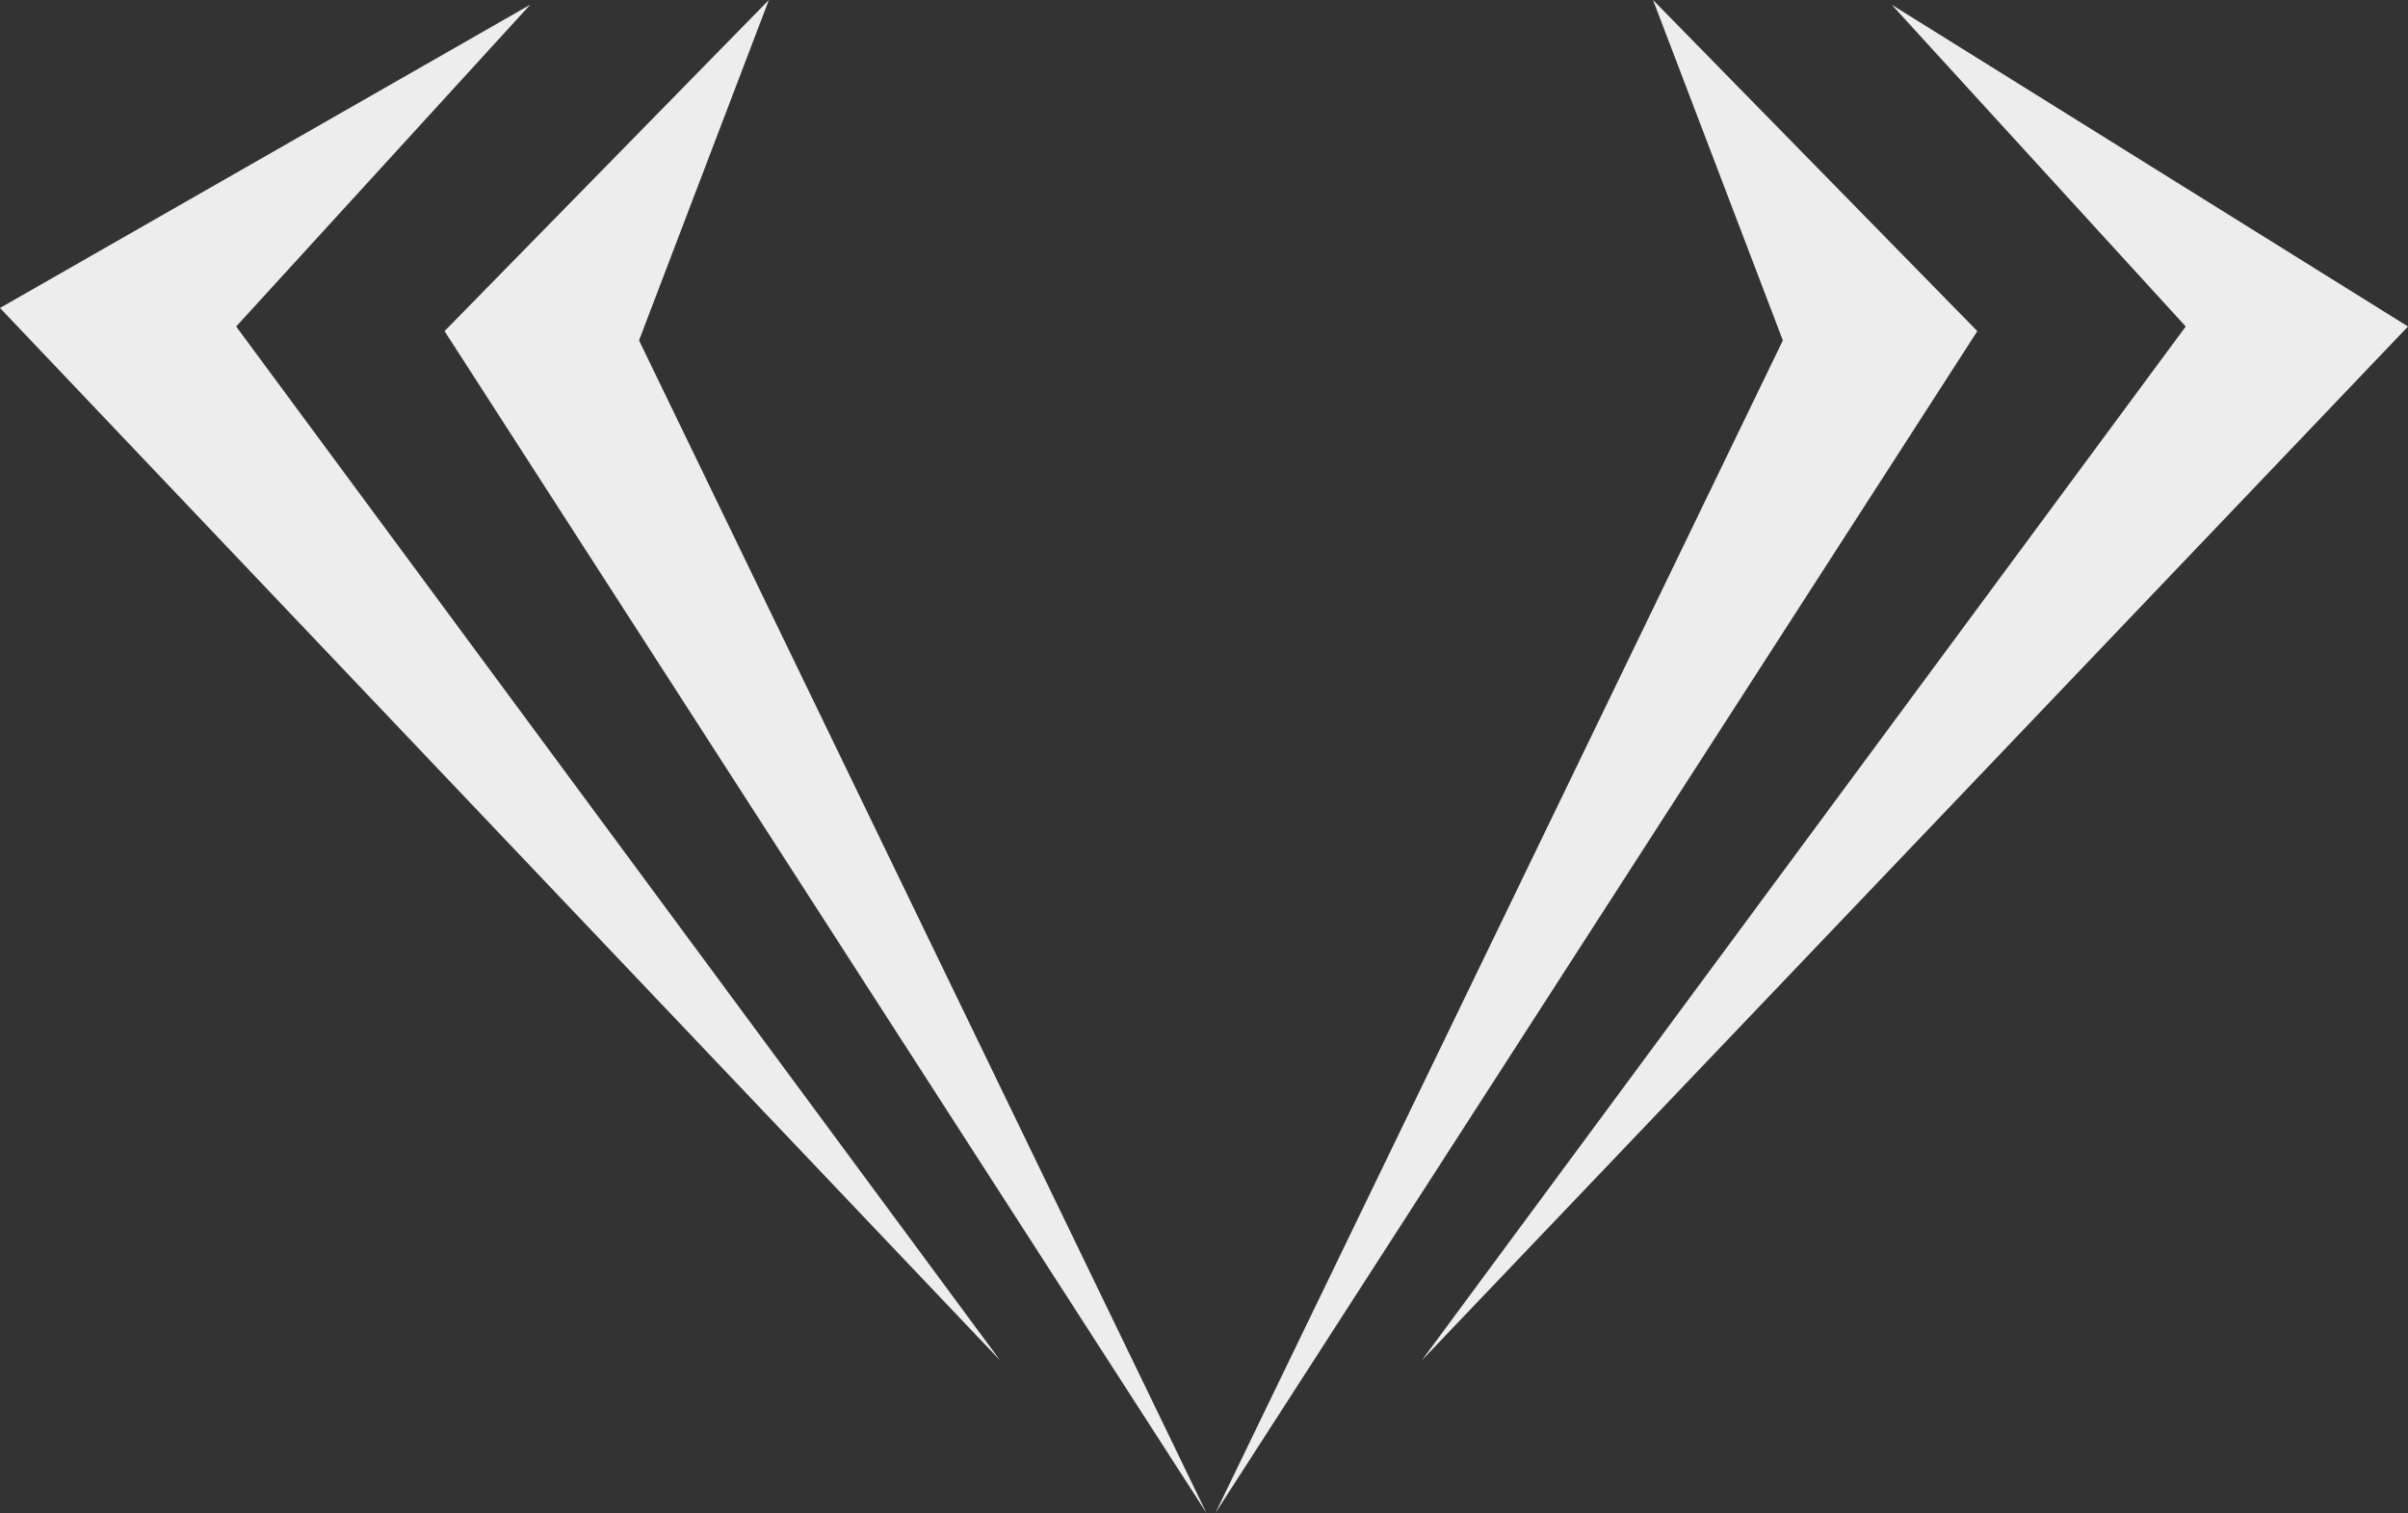 <svg version="1.1" id="图层_1" x="0px" y="0px" width="173.334px" height="108.928px" viewBox="0 0 173.334 108.928" enable-background="new 0 0 173.334 108.928" xml:space="preserve" xmlns="http://www.w3.org/2000/svg" xmlns:xlink="http://www.w3.org/1999/xlink" xmlns:xml="http://www.w3.org/XML/1998/namespace">
  <rect x="0" y="0" width="173.334" height="108.928" fill="#333333" stroke="none"/>
  <g>
    <polygon fill="#EDEDED" points="17,23.505 71.987,97.932 0,22.171 38.167,0.338 	" class="color c1"/>
  </g>
  <g>
    <polygon fill="#EDEDED" points="46,24.505 55.345,0 32,23.838 86.85,108.928 86.367,107.938 	" class="color c1"/>
  </g>
  <polygon fill="#EDEDED" points="157.334,23.505 102.347,97.932 173.334,23.505 136.167,0.338 " class="color c1"/>
  <polygon fill="#EDEDED" points="87.967,107.938 87.484,108.928 142.334,23.838 118.989,0 128.334,24.505 " class="color c1"/>
</svg>